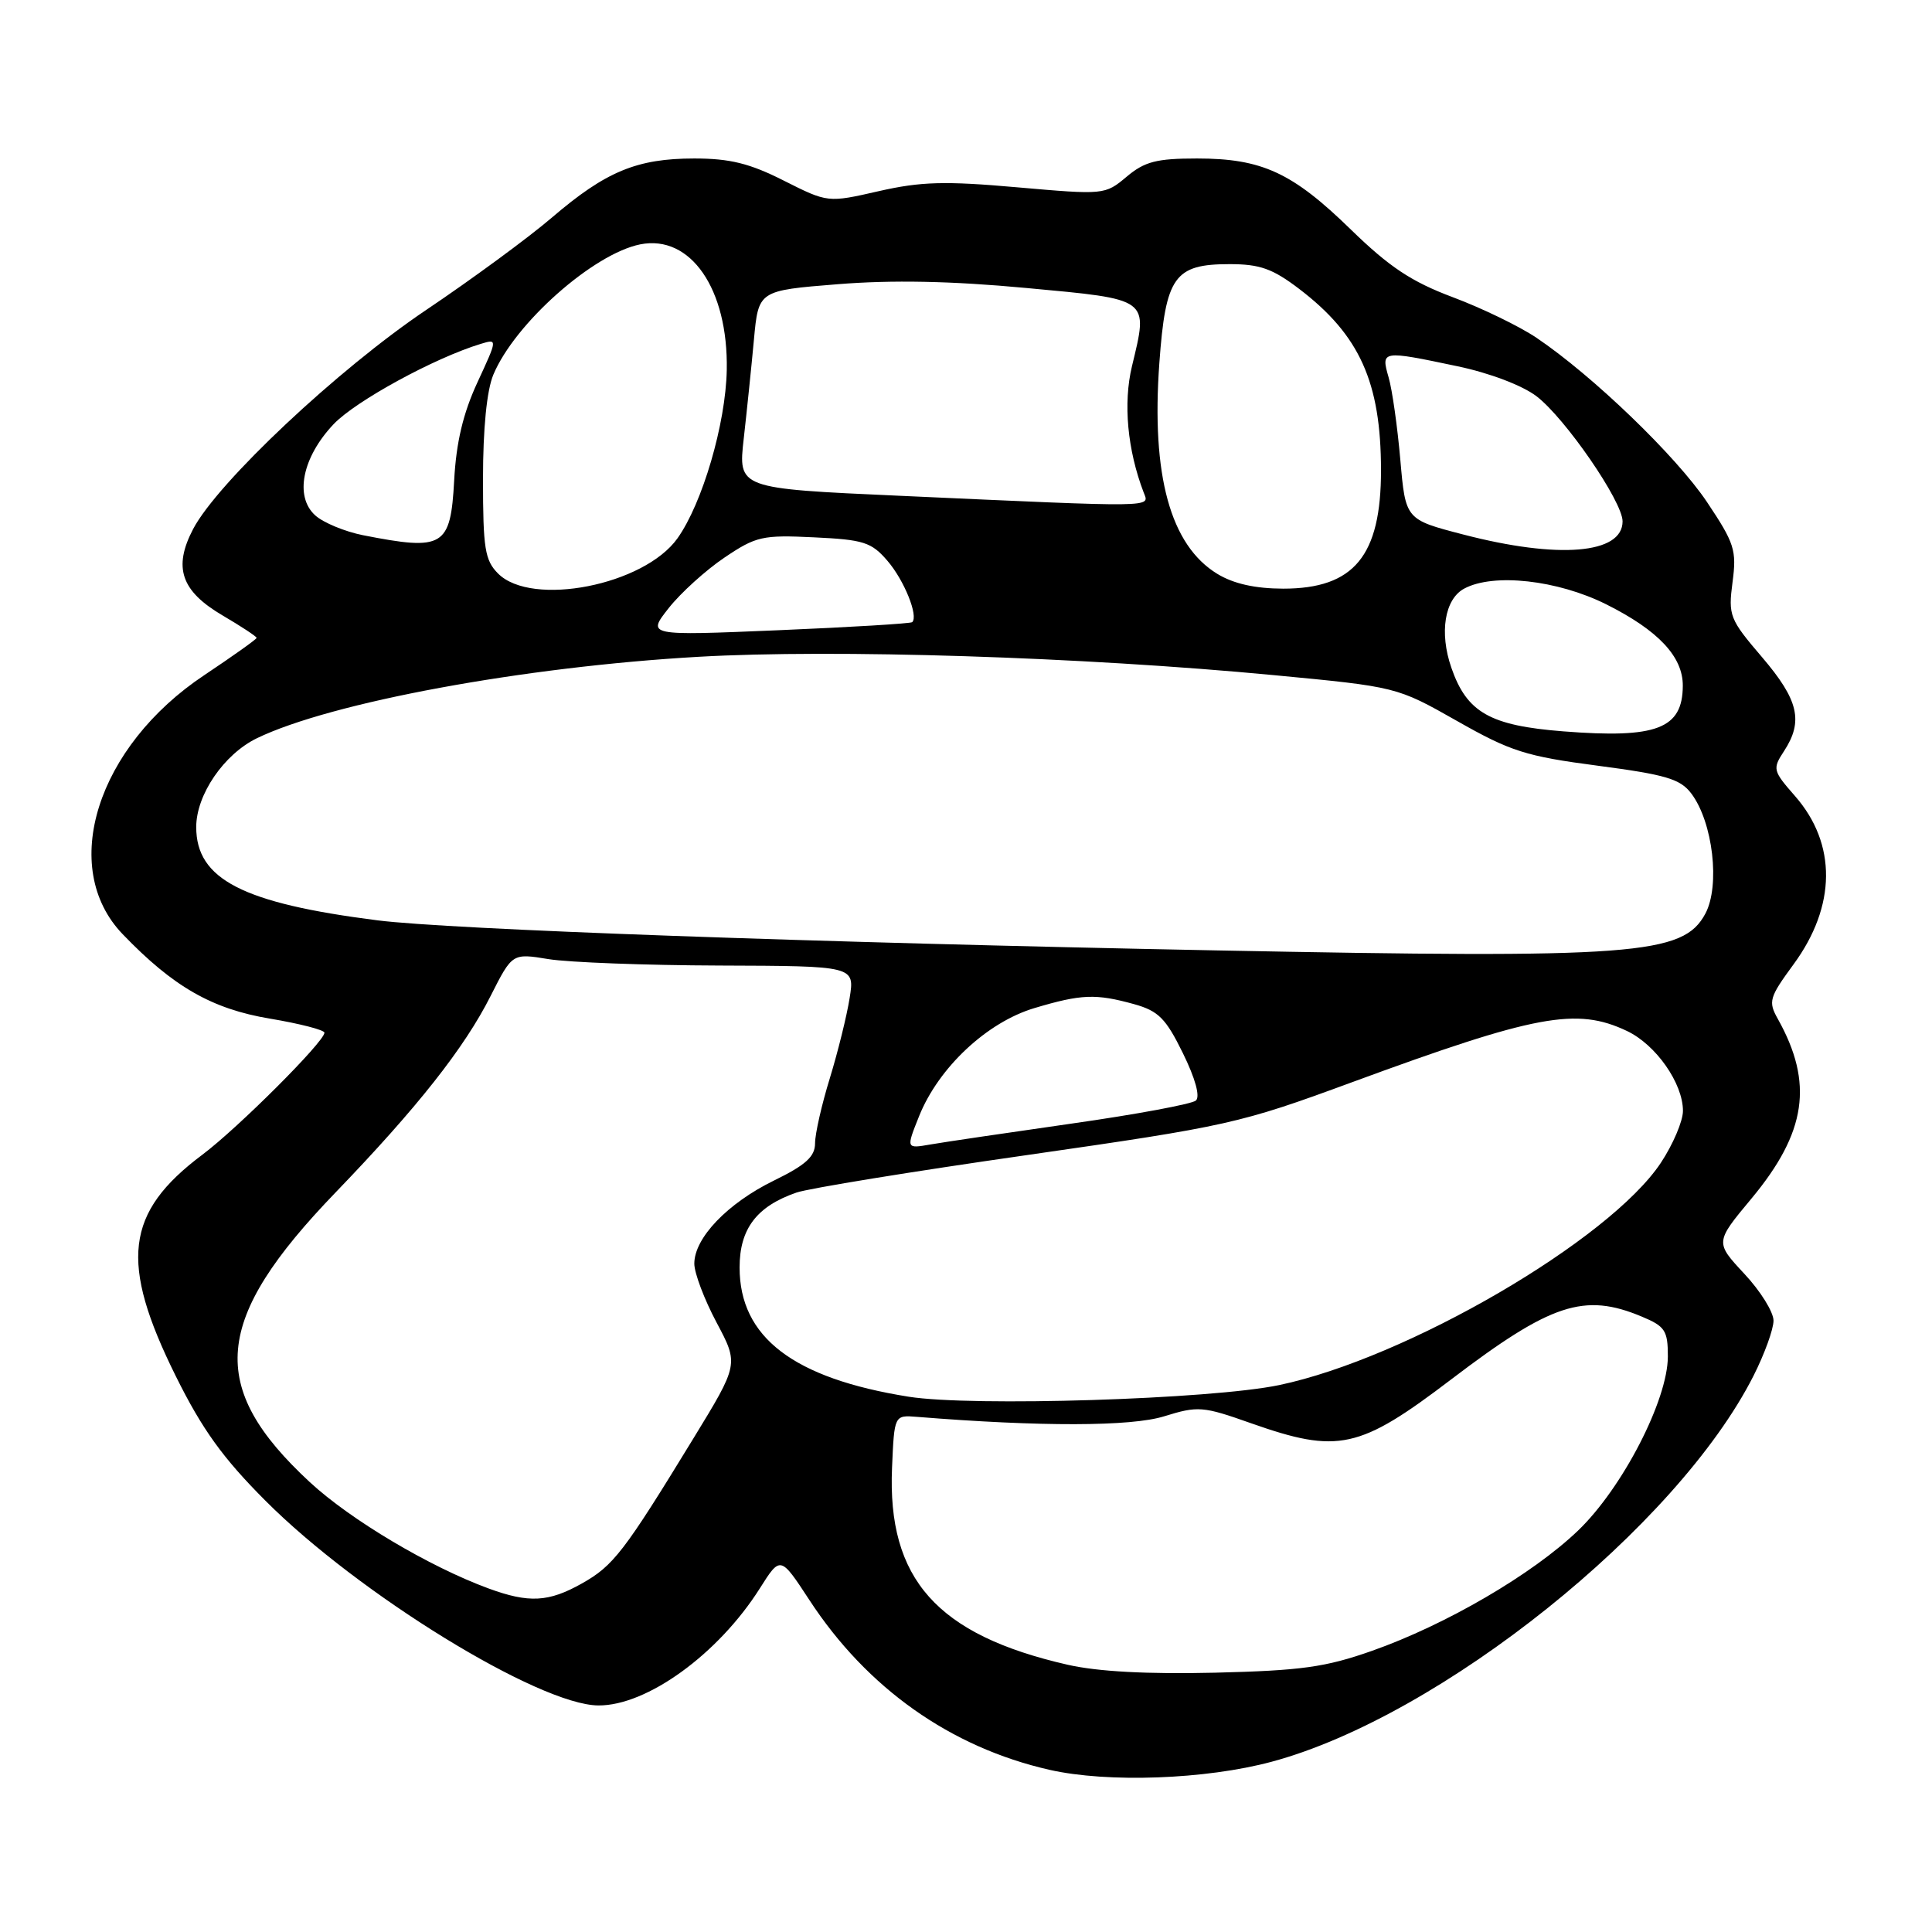 <?xml version="1.0" encoding="UTF-8" standalone="no"?>
<!DOCTYPE svg PUBLIC "-//W3C//DTD SVG 1.1//EN" "http://www.w3.org/Graphics/SVG/1.1/DTD/svg11.dtd" >
<svg xmlns="http://www.w3.org/2000/svg" xmlns:xlink="http://www.w3.org/1999/xlink" version="1.1" viewBox="0 0 256 256">
 <g >
 <path fill="currentColor"
d=" M 168.50 233.44 C 190.87 227.43 222.24 202.30 232.36 182.28 C 233.81 179.41 235.00 176.13 235.00 174.99 C 235.00 173.85 233.26 171.05 231.12 168.77 C 227.25 164.61 227.25 164.61 232.09 158.80 C 239.37 150.04 240.33 143.52 235.57 135.01 C 234.28 132.71 234.43 132.18 237.64 127.80 C 243.33 120.06 243.40 111.81 237.84 105.47 C 234.91 102.13 234.85 101.88 236.39 99.53 C 238.98 95.57 238.33 92.76 233.48 87.08 C 229.17 82.04 228.99 81.57 229.57 77.14 C 230.13 72.90 229.84 71.99 226.17 66.50 C 222.09 60.42 211.03 49.77 203.58 44.75 C 201.34 43.24 196.35 40.82 192.50 39.38 C 187.01 37.32 184.10 35.38 179.00 30.42 C 171.25 22.86 167.21 21.00 158.61 21.00 C 153.24 21.00 151.67 21.41 149.28 23.42 C 146.42 25.82 146.31 25.83 134.79 24.82 C 125.21 23.97 122.01 24.06 116.44 25.33 C 109.69 26.87 109.69 26.87 103.87 23.94 C 99.35 21.65 96.71 21.00 92.00 21.00 C 84.40 21.00 80.28 22.71 73.14 28.82 C 70.04 31.48 62.55 36.98 56.50 41.05 C 44.79 48.92 28.83 63.92 25.59 70.10 C 22.92 75.20 23.99 78.32 29.51 81.56 C 31.98 83.01 34.00 84.34 34.00 84.52 C 34.00 84.70 30.89 86.91 27.10 89.44 C 12.82 98.93 7.76 114.96 16.26 123.79 C 22.95 130.75 28.09 133.69 35.75 134.97 C 39.74 135.64 43.00 136.48 42.99 136.84 C 42.97 138.04 31.56 149.44 26.82 153.00 C 16.58 160.67 15.80 167.25 23.31 182.38 C 26.80 189.41 29.52 193.19 35.17 198.85 C 47.49 211.21 71.40 225.91 79.28 225.98 C 85.71 226.03 95.17 219.18 100.68 210.47 C 103.41 206.15 103.41 206.15 107.24 212.00 C 114.88 223.70 125.96 231.53 139.06 234.51 C 146.77 236.26 159.77 235.79 168.50 233.44 Z  M 141.48 220.59 C 124.16 216.64 117.56 209.24 118.20 194.47 C 118.50 187.50 118.50 187.50 121.50 187.74 C 137.89 189.06 149.89 189.03 154.25 187.67 C 158.74 186.28 159.37 186.32 165.75 188.58 C 177.33 192.66 180.10 192.05 192.30 182.77 C 205.51 172.72 209.91 171.26 217.53 174.45 C 220.63 175.74 221.00 176.30 221.00 179.73 C 221.00 185.50 214.98 197.17 209.10 202.81 C 203.06 208.60 191.62 215.28 181.81 218.74 C 175.63 220.92 172.42 221.36 161.00 221.64 C 152.04 221.85 145.48 221.50 141.48 220.59 Z  M 64.74 210.48 C 56.90 207.60 46.44 201.38 41.05 196.39 C 27.40 183.75 28.19 174.88 44.47 158.00 C 55.29 146.77 61.54 138.86 65.02 131.95 C 67.88 126.30 67.88 126.30 72.69 127.09 C 75.34 127.52 85.55 127.91 95.38 127.94 C 113.26 128.00 113.26 128.00 112.58 132.25 C 112.21 134.59 111.03 139.36 109.96 142.86 C 108.88 146.35 108.00 150.24 108.00 151.49 C 108.00 153.25 106.77 154.37 102.55 156.43 C 96.40 159.44 92.00 164.03 92.00 167.44 C 92.00 168.69 93.33 172.20 94.95 175.24 C 97.89 180.77 97.89 180.77 91.86 190.63 C 82.67 205.67 81.28 207.47 77.10 209.82 C 72.69 212.30 70.09 212.44 64.74 210.48 Z  M 120.39 185.07 C 105.11 182.63 98.00 177.19 98.00 167.95 C 98.00 162.82 100.27 159.84 105.54 158.02 C 107.17 157.46 120.92 155.22 136.10 153.05 C 162.75 149.22 164.24 148.89 179.10 143.42 C 203.52 134.44 208.90 133.44 215.58 136.61 C 219.42 138.43 223.00 143.54 223.00 147.20 C 223.00 148.55 221.68 151.65 220.07 154.08 C 213.25 164.35 186.41 179.98 169.50 183.53 C 160.47 185.42 128.80 186.41 120.39 185.07 Z  M 121.78 147.91 C 124.36 141.46 130.79 135.44 137.09 133.57 C 143.29 131.72 145.20 131.65 150.29 133.06 C 153.50 133.96 154.48 134.94 156.74 139.55 C 158.39 142.91 159.05 145.31 158.46 145.83 C 157.93 146.29 150.53 147.67 142.00 148.88 C 133.47 150.10 125.05 151.34 123.28 151.65 C 120.06 152.21 120.06 152.21 121.78 147.91 Z  M 161.00 125.93 C 107.77 124.89 59.56 123.16 50.02 121.95 C 32.15 119.68 26.00 116.51 26.00 109.59 C 26.00 105.31 29.67 99.94 34.04 97.82 C 43.86 93.07 69.39 88.35 92.54 87.03 C 110.53 86.00 143.34 87.04 168.79 89.46 C 185.08 91.01 185.08 91.01 193.06 95.53 C 200.17 99.57 202.18 100.21 211.71 101.46 C 220.74 102.65 222.65 103.21 224.11 105.15 C 226.97 108.94 227.95 117.35 225.97 121.06 C 223.03 126.55 216.70 127.02 161.00 125.93 Z  M 207.16 96.91 C 197.43 96.15 194.36 94.41 192.31 88.47 C 190.70 83.83 191.42 79.38 194.02 77.99 C 197.90 75.91 206.37 76.85 212.82 80.07 C 219.72 83.52 223.01 87.01 222.98 90.88 C 222.95 96.57 219.52 97.88 207.16 96.91 Z  M 88.61 80.57 C 90.20 78.56 93.53 75.54 96.00 73.88 C 100.18 71.06 101.03 70.87 107.86 71.20 C 114.44 71.51 115.47 71.84 117.60 74.32 C 119.81 76.89 121.73 81.64 120.87 82.44 C 120.67 82.62 112.68 83.11 103.11 83.51 C 85.72 84.24 85.72 84.24 88.61 80.57 Z  M 66.00 76.00 C 64.25 74.25 64.00 72.67 64.00 63.47 C 64.00 56.79 64.50 51.73 65.37 49.65 C 68.21 42.85 78.61 33.63 84.83 32.38 C 91.51 31.05 96.50 38.29 96.30 49.03 C 96.16 56.16 93.08 66.67 89.77 71.33 C 85.34 77.55 70.47 80.47 66.00 76.00 Z  M 161.30 76.04 C 155.08 72.25 152.54 63.00 153.62 48.10 C 154.45 36.64 155.61 35.00 162.92 35.00 C 166.95 35.00 168.63 35.60 172.16 38.29 C 180.17 44.40 182.98 50.64 182.99 62.30 C 183.00 73.66 179.42 78.00 170.03 78.00 C 166.31 77.99 163.45 77.35 161.30 76.04 Z  M 193.87 70.82 C 186.24 68.84 186.24 68.84 185.55 60.92 C 185.17 56.57 184.48 51.66 184.00 50.01 C 182.97 46.42 183.05 46.41 193.12 48.53 C 197.37 49.42 201.71 51.07 203.59 52.50 C 207.40 55.41 215.00 66.45 215.00 69.08 C 215.00 73.41 206.50 74.11 193.87 70.82 Z  M 48.11 70.92 C 45.70 70.44 42.84 69.26 41.77 68.29 C 39.00 65.79 40.05 60.59 44.21 56.20 C 47.13 53.13 57.56 47.43 63.72 45.56 C 65.93 44.89 65.93 44.90 63.25 50.69 C 61.36 54.78 60.45 58.62 60.18 63.66 C 59.70 72.47 58.79 73.02 48.11 70.92 Z  M 119.15 65.69 C 97.80 64.73 97.80 64.73 98.55 58.11 C 98.96 54.48 99.57 48.58 99.90 45.00 C 100.50 38.50 100.50 38.50 111.00 37.66 C 118.22 37.08 126.03 37.23 135.99 38.16 C 152.48 39.69 152.17 39.46 149.99 48.53 C 148.81 53.45 149.39 59.63 151.54 65.25 C 152.32 67.27 153.65 67.25 119.15 65.69 Z "/>
</g>
</svg>